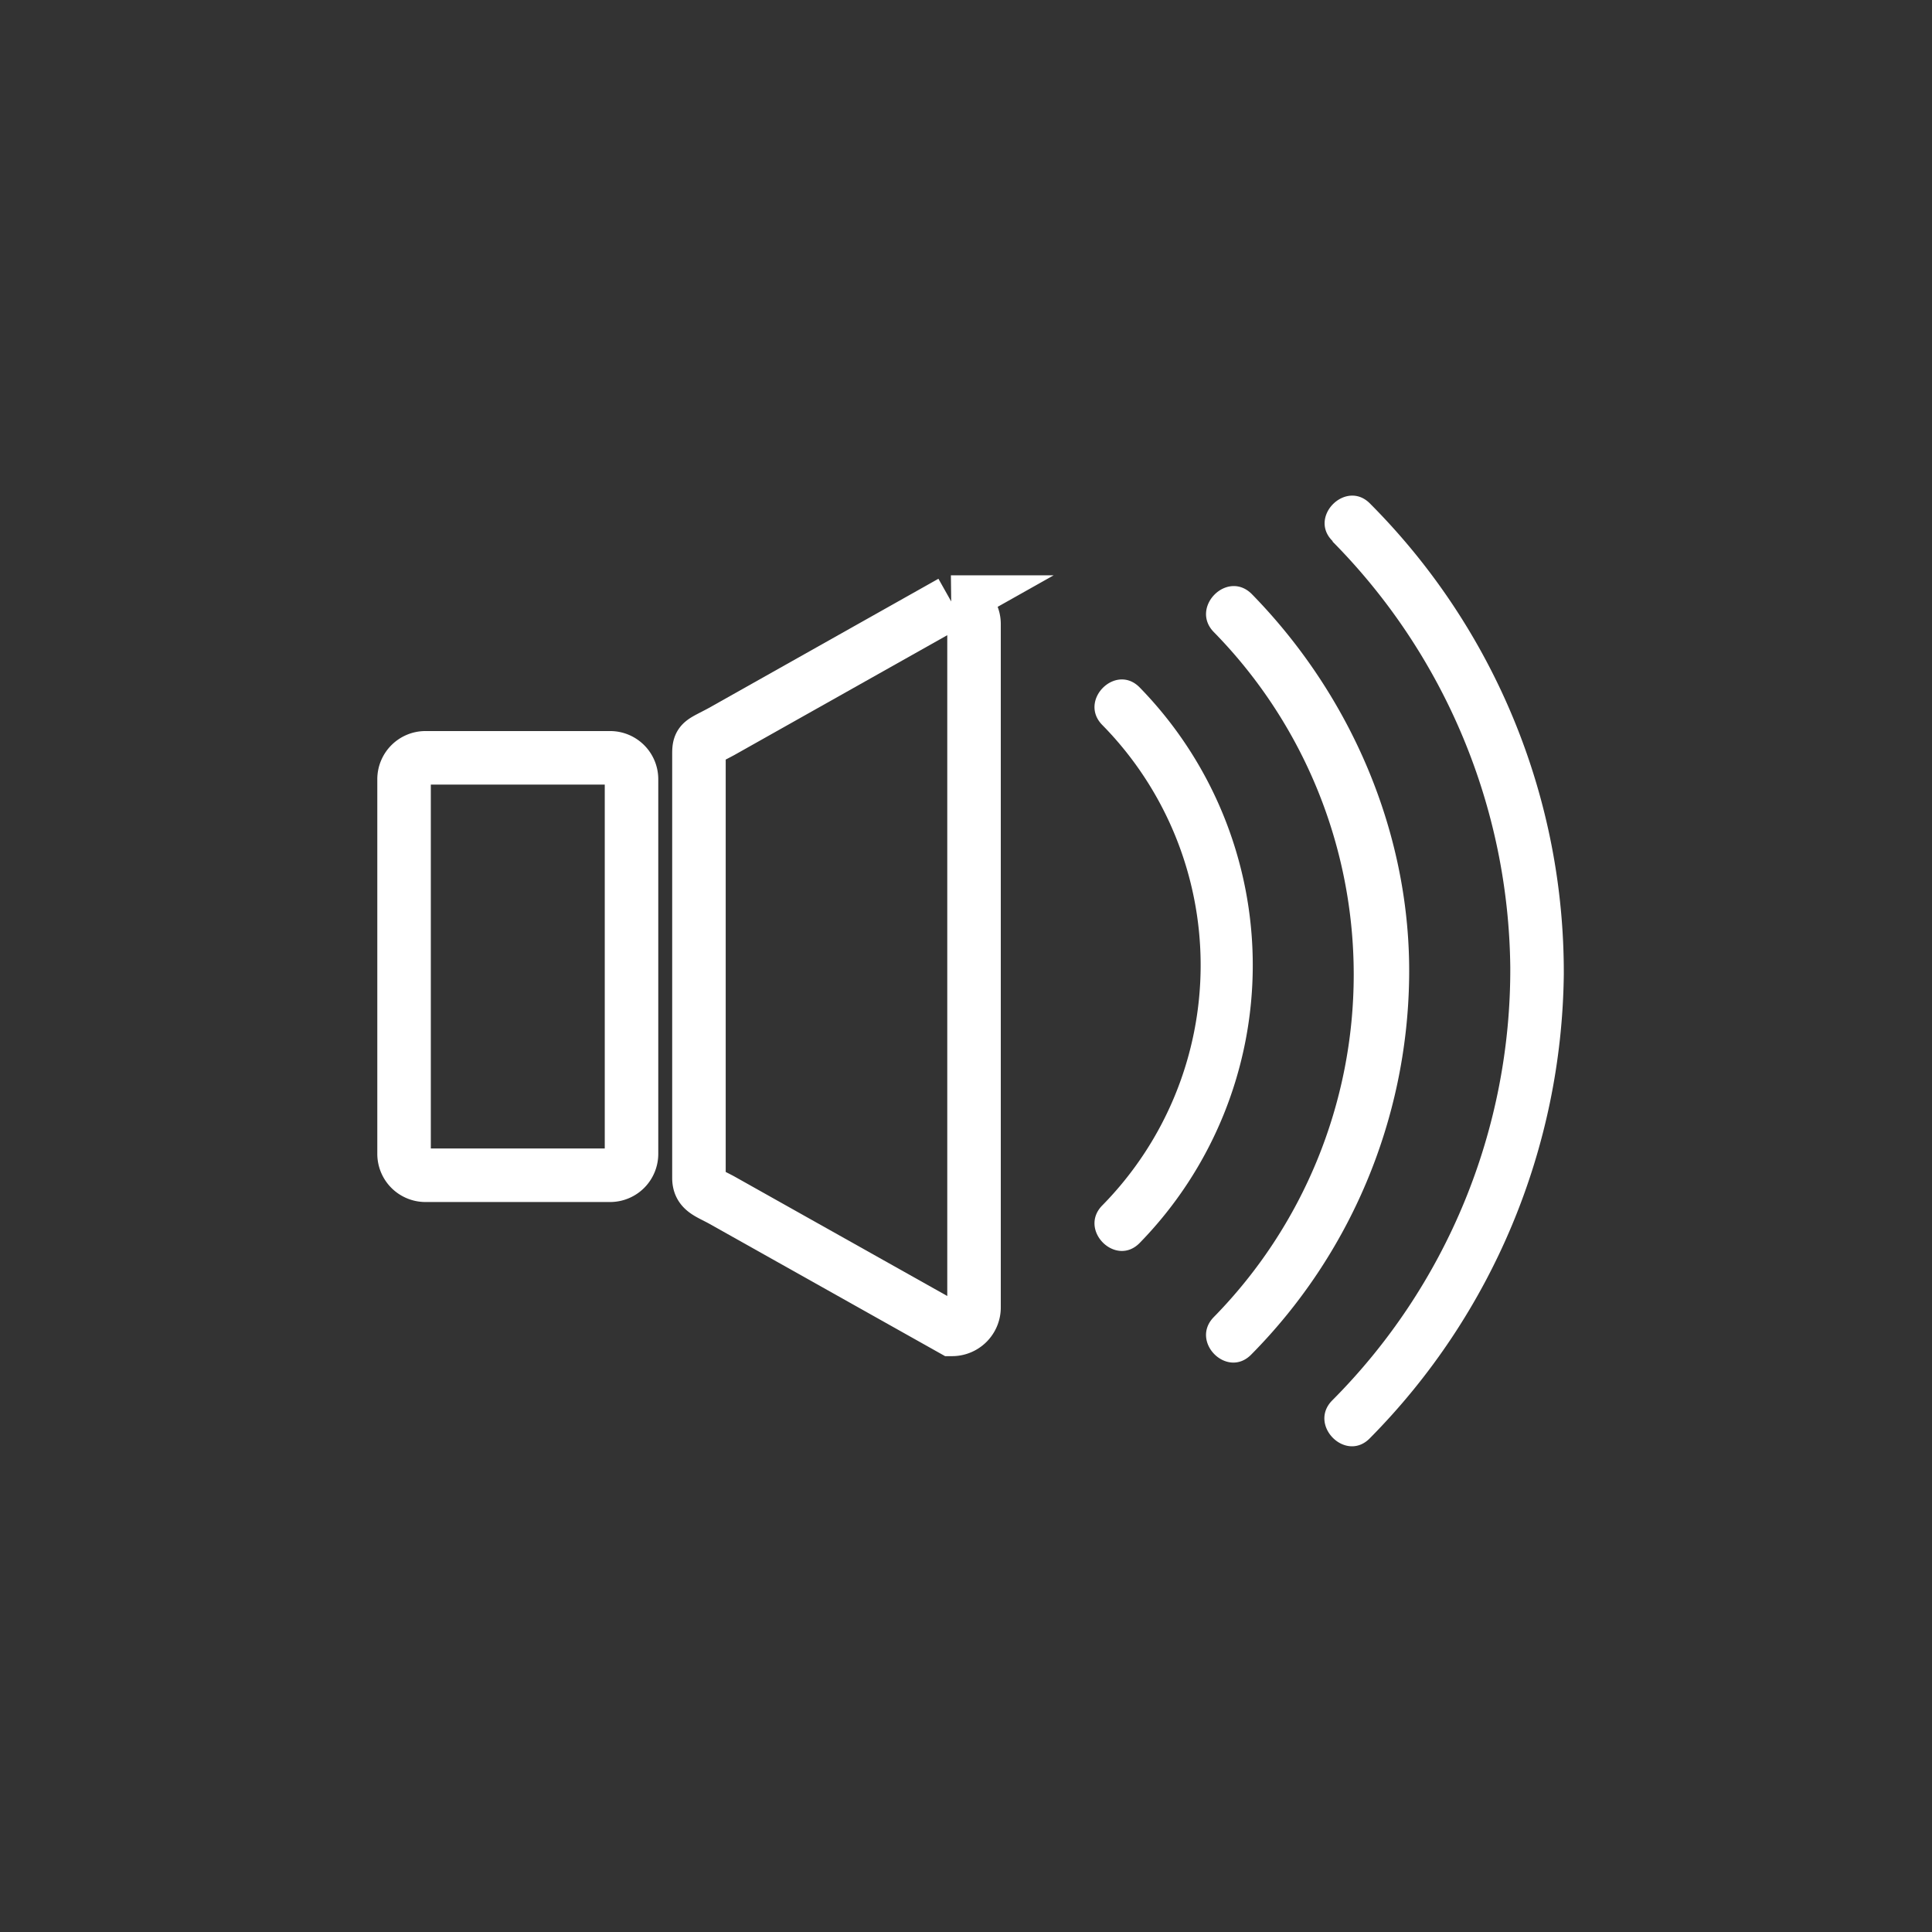 <svg xmlns="http://www.w3.org/2000/svg" width="361" height="361"><rect width="100%" height="100%" fill="#333333" stroke="none"/><path d="M75.5 215.6a4 4 0 0 0 4 4H114a4 4 0 0 0 4-4v-70a4 4 0 0 0-4-4H79.5a4 4 0 0 0-4 4v70zM182 244.3a4.1 4.1 0 0 1-4.1 4.1l-43.1-24.2c-2.6-1.4-4.2-1.8-4.2-4.1v-79.3c0-2.3.5-2.1 4.2-4.1l43-24.2a4.1 4.1 0 0 1 4.2 4.1v127.7z" fill="none" stroke="#fff" stroke-width="10" stroke-miterlimit="10"/><path d="M206 135.5a64 64 0 0 1 0 89.7c-4.6 4.6 2.5 11.7 7 7a74.3 74.3 0 0 0 0-103.7c-4.5-4.7-11.6 2.4-7 7z" fill="#fff"/><path d="M226.8 118.1a91.4 91.4 0 0 1 0 128c-4.5 4.6 2.5 11.6 7 7a102 102 0 0 0 29.5-70.3c.4-26.8-10.8-52.8-29.4-71.8-4.6-4.6-11.6 2.5-7.1 7.1z" fill="#fff"/><path d="M249 101.2a114.8 114.8 0 0 1 33.2 79.5 114 114 0 0 1-33.3 81c-4.5 4.6 2.6 11.7 7.1 7a125.2 125.2 0 0 0 36.2-86.6 124 124 0 0 0-36.2-88c-4.5-4.6-11.6 2.5-7 7z" fill="#fff"/></svg>